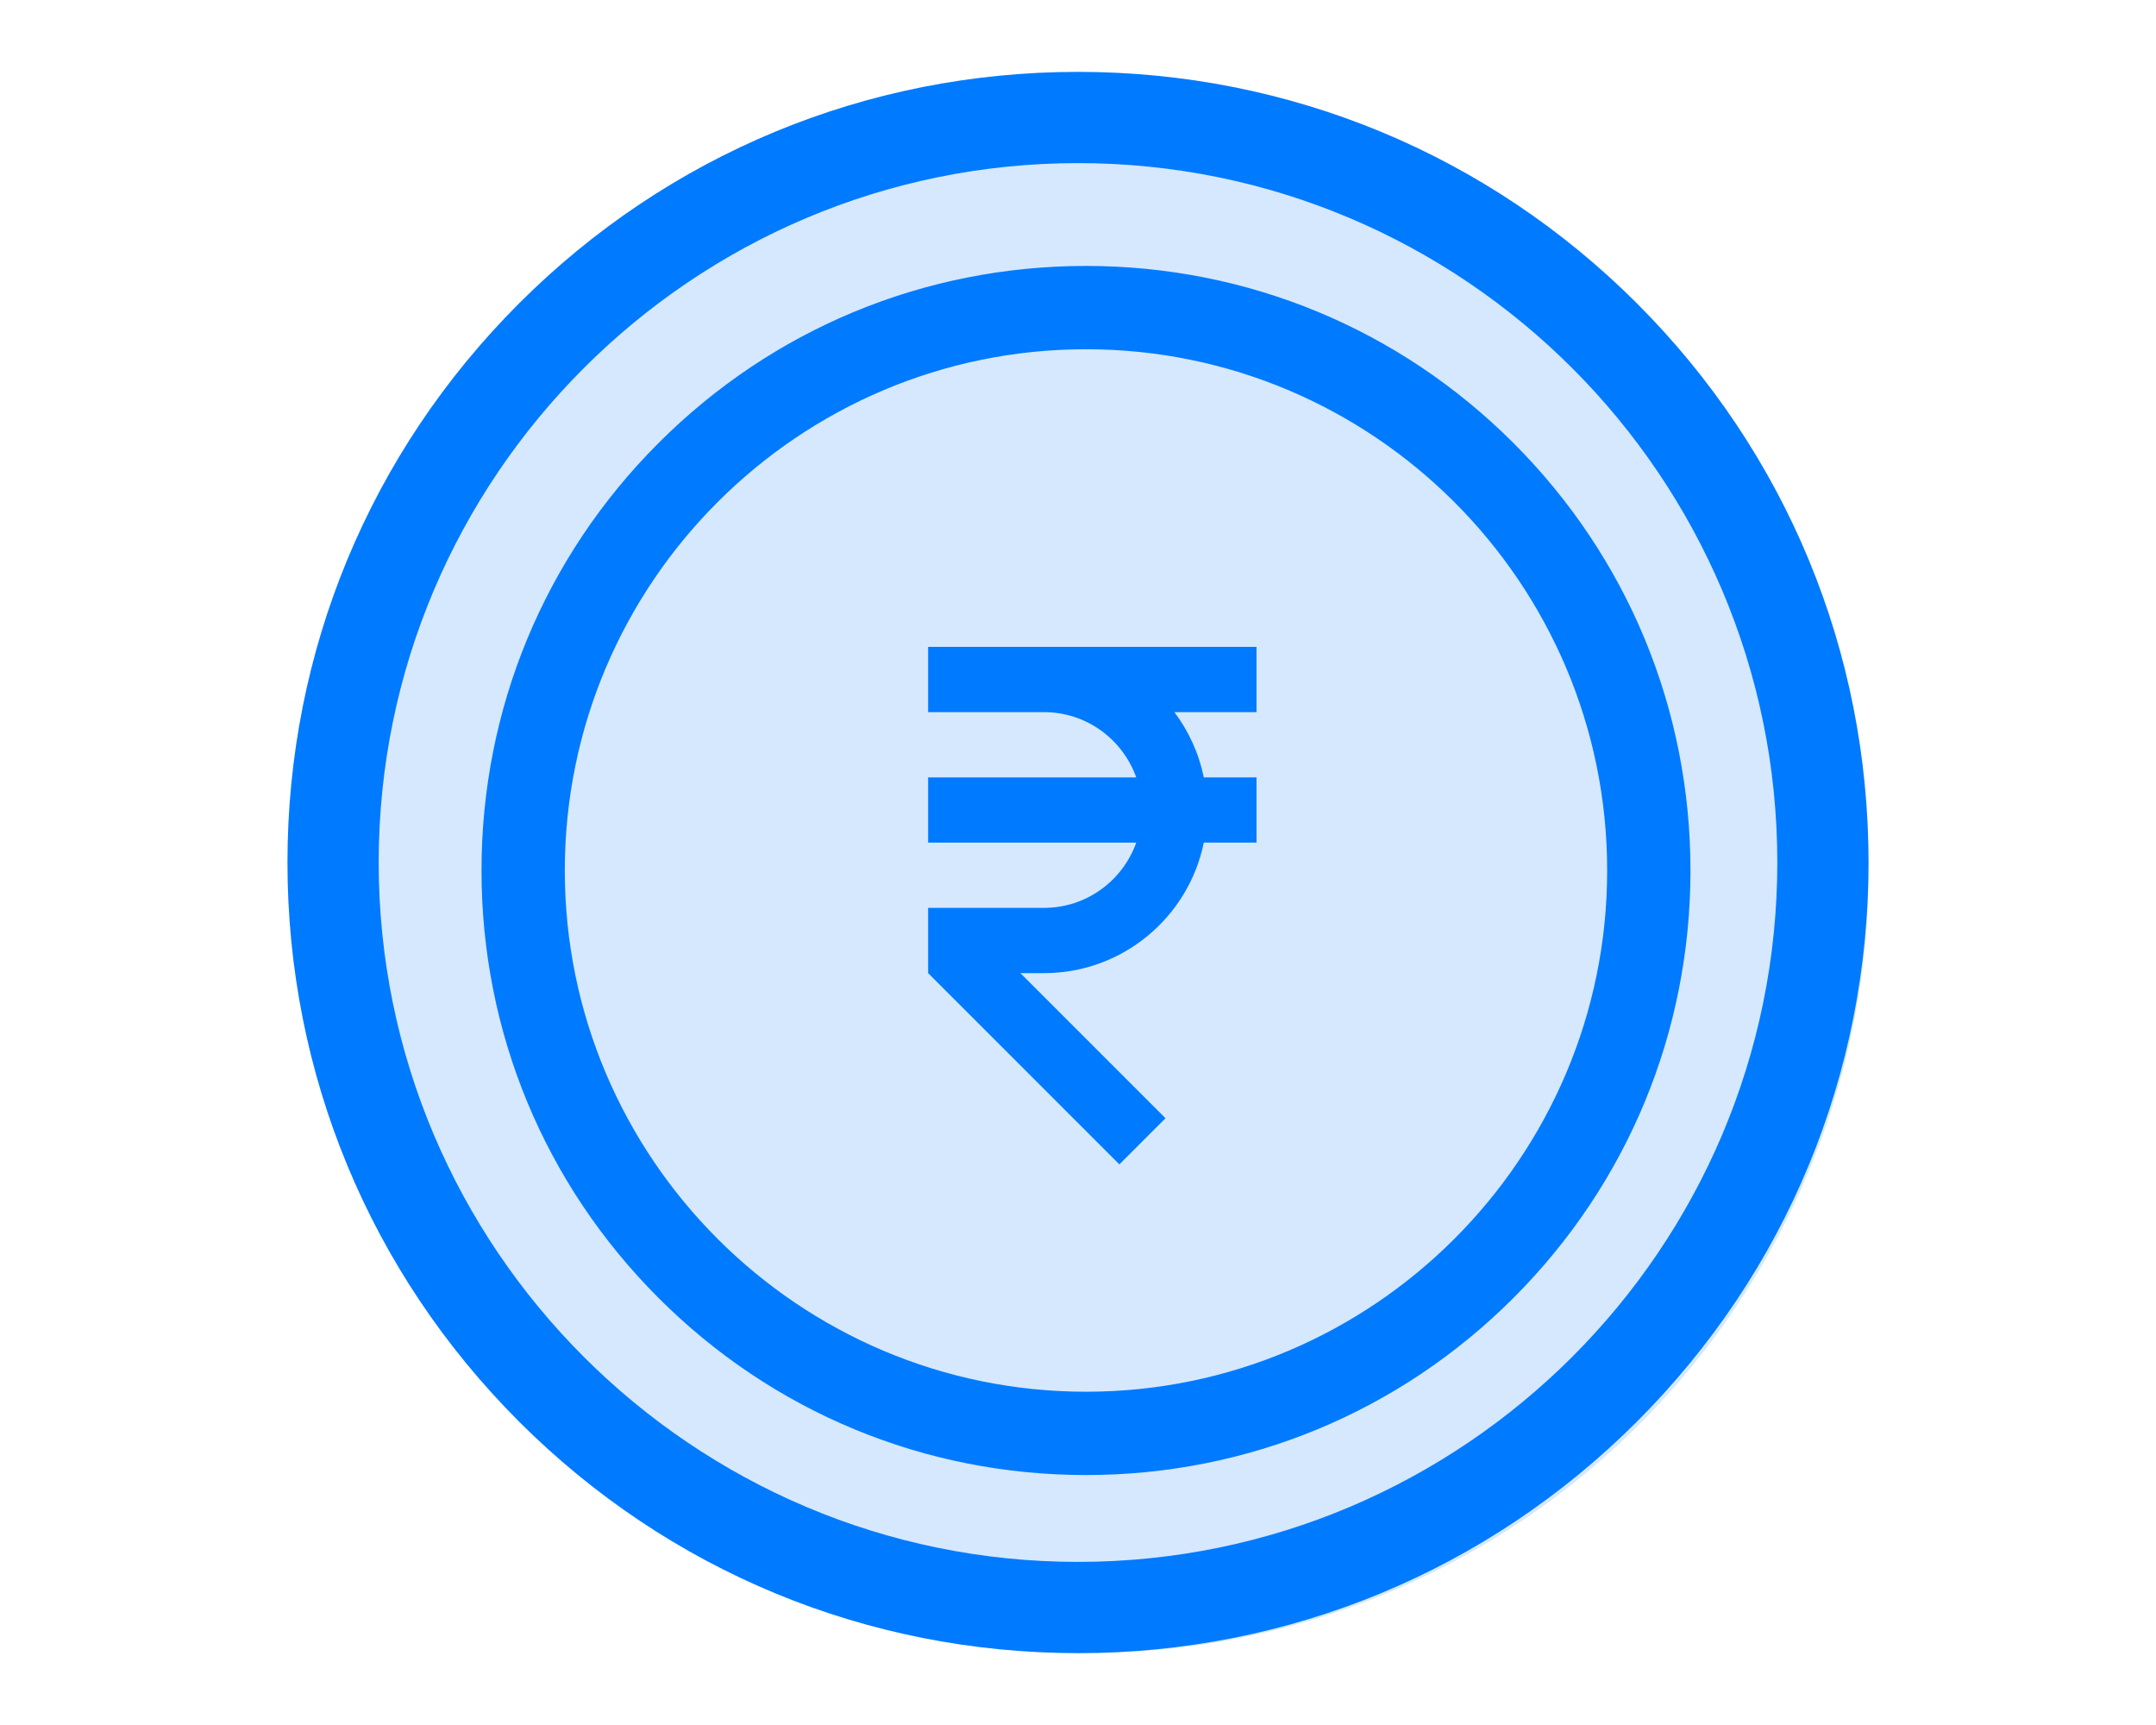 <svg width="150" height="120" viewBox="0 0 150 120" fill="none" xmlns="http://www.w3.org/2000/svg">
<g clip-path="url(#clip0)">
<circle cx="75.612" cy="60.611" r="54.389" fill="#D5E8FE"/>
<path d="M113.891 21.109C103.503 10.721 89.691 5 75 5C60.309 5 46.497 10.721 36.109 21.109C25.721 31.497 20 45.309 20 60C20 74.691 25.721 88.503 36.109 98.891C46.497 109.279 60.309 115 75 115C89.691 115 103.503 109.279 113.891 98.891C124.279 88.503 130 74.691 130 60C130 45.309 124.279 31.497 113.891 21.109ZM75 108.654C48.172 108.654 26.346 86.828 26.346 60C26.346 33.172 48.172 11.346 75 11.346C101.828 11.346 123.654 33.172 123.654 60C123.654 86.828 101.828 108.654 75 108.654Z" fill="#007AFF"/>
<path d="M105.117 30.994C97.221 23.099 86.722 18.75 75.556 18.75C64.389 18.75 53.89 23.099 45.995 30.994C38.099 38.89 33.75 49.389 33.75 60.556C33.75 71.722 38.099 82.221 45.995 90.117C53.89 98.012 64.389 102.361 75.556 102.361C86.722 102.361 97.221 98.012 105.117 90.117C113.012 82.221 117.361 71.722 117.361 60.556C117.361 49.389 113.012 38.89 105.117 30.994ZM75.556 97.066C55.424 97.066 39.045 80.687 39.045 60.556C39.045 40.424 55.424 24.045 75.556 24.045C95.687 24.045 112.066 40.424 112.066 60.556C112.066 80.687 95.687 97.066 75.556 97.066Z" fill="#007AFF" stroke="#007AFF" stroke-width="0.5"/>
<path d="M87.422 45H64.574V49.539H72.632C75.591 49.539 78.114 51.437 79.051 54.079H64.574V58.618H79.051C78.114 61.26 75.591 63.157 72.632 63.157H64.574V67.697L77.878 81L81.087 77.79L70.994 67.697H72.632C78.112 67.697 82.697 63.792 83.752 58.618H87.422V54.079H83.752C83.41 52.402 82.698 50.86 81.704 49.539H87.422V45Z" fill="#007AFF"/>
</g>
<defs>
<clipPath id="clip0">
<rect width="110" height="110" fill="white" transform="translate(20 5)"/>
</clipPath>
</defs>
</svg>

